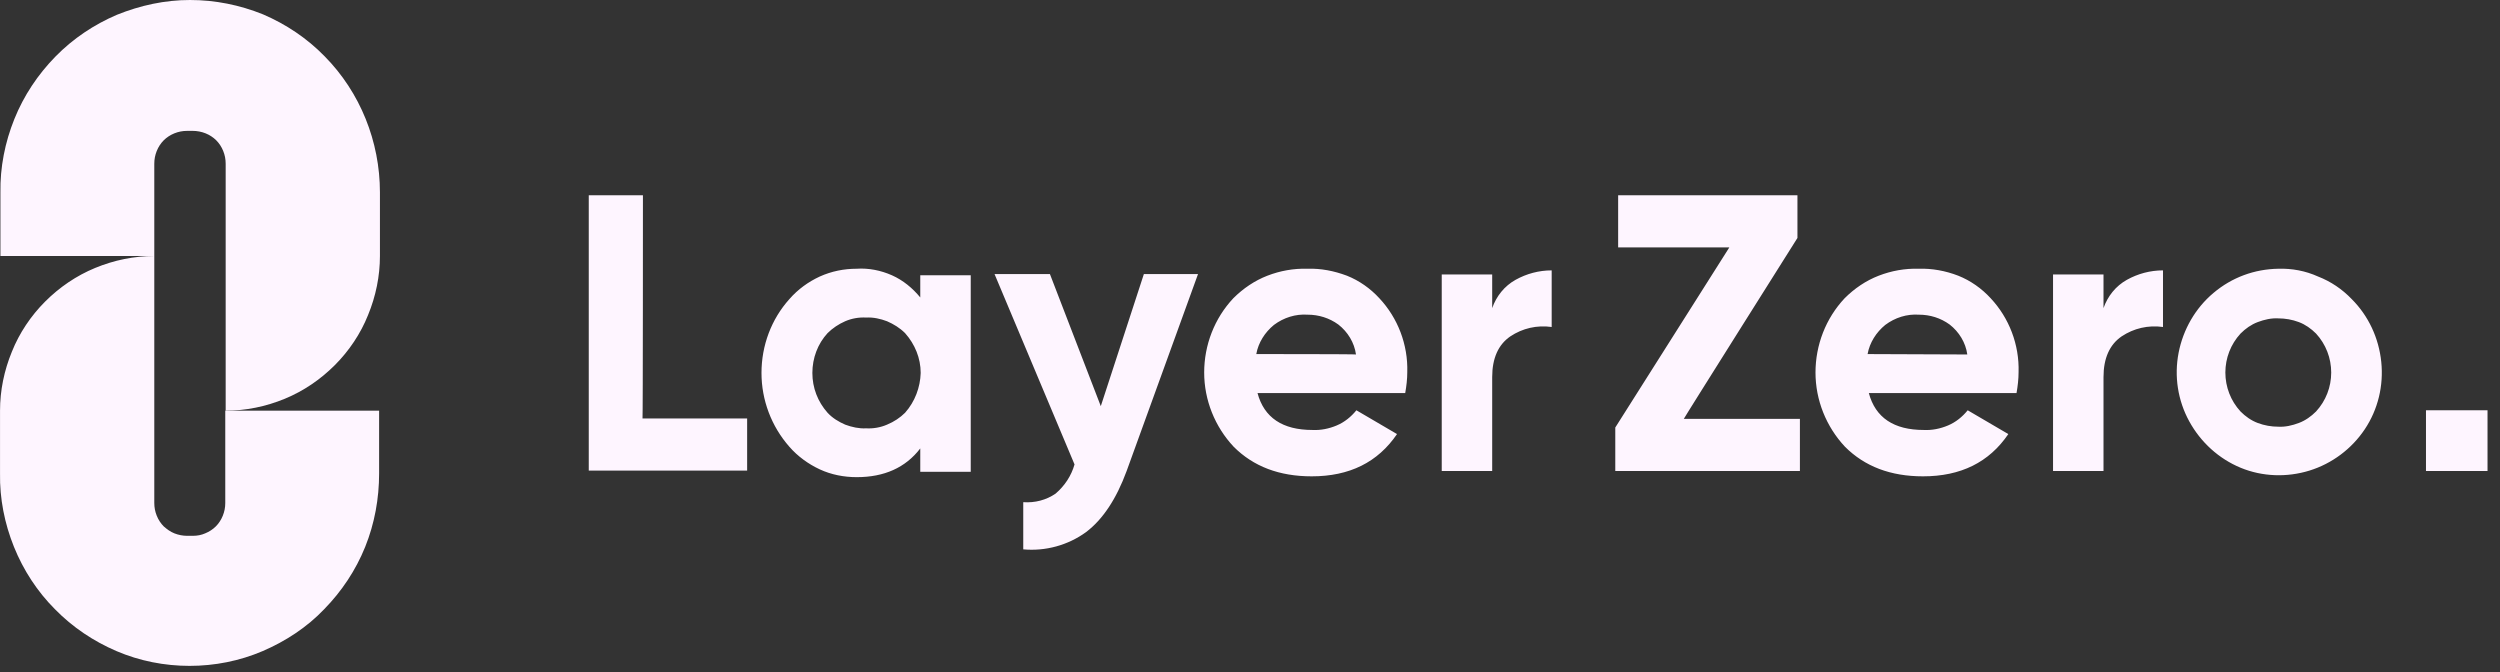<svg width="186" height="50" viewBox="0 0 186 50" fill="none" xmlns="http://www.w3.org/2000/svg">
<rect x="0" y="0" width="186" height="50" fill="#333333" stroke="none"/>
<path d="M14.134 0C12.272 0 10.441 0.397 8.701 1.099C6.992 1.831 5.435 2.869 4.122 4.212C2.81 5.555 1.772 7.112 1.07 8.852C0.368 10.592 0.002 12.454 0.032 14.316V19.047H11.479V12.179C11.479 11.844 11.54 11.538 11.662 11.233C11.784 10.928 11.967 10.653 12.181 10.439C12.395 10.226 12.669 10.043 12.974 9.92C13.28 9.798 13.585 9.737 13.921 9.737H14.348C14.653 9.737 14.989 9.798 15.294 9.92C15.6 10.043 15.874 10.226 16.088 10.439C16.302 10.653 16.485 10.928 16.607 11.233C16.729 11.538 16.79 11.844 16.79 12.179V30.555C18.286 30.555 19.781 30.25 21.186 29.67C22.59 29.09 23.841 28.235 24.91 27.167C25.978 26.099 26.833 24.816 27.382 23.443C27.962 22.039 28.267 20.543 28.267 19.047V14.316C28.267 10.531 26.802 6.868 24.146 4.182C22.834 2.839 21.277 1.801 19.568 1.068C17.828 0.366 15.996 0 14.134 0Z" fill="#FEF5FF"/>
<path d="M14.348 39.865H13.921C13.616 39.865 13.28 39.804 12.975 39.682C12.669 39.56 12.425 39.377 12.181 39.163C11.967 38.949 11.784 38.675 11.662 38.369C11.54 38.064 11.479 37.759 11.479 37.423V19.047C9.983 19.047 8.488 19.353 7.083 19.933C5.679 20.513 4.428 21.367 3.359 22.436C2.291 23.504 1.436 24.786 0.887 26.16C0.307 27.564 0.002 29.059 0.002 30.555V35.225C-0.029 37.087 0.338 38.949 1.04 40.689C1.742 42.429 2.78 44.017 4.092 45.329C5.405 46.672 6.961 47.71 8.671 48.443C10.38 49.175 12.242 49.541 14.104 49.541C15.966 49.541 17.828 49.175 19.538 48.443C21.247 47.71 22.834 46.672 24.116 45.329C25.429 43.986 26.466 42.429 27.169 40.689C27.871 38.949 28.206 37.087 28.206 35.225V30.555H16.76V37.423C16.76 37.759 16.699 38.064 16.577 38.369C16.454 38.675 16.271 38.949 16.058 39.163C15.844 39.377 15.569 39.56 15.264 39.682C14.989 39.804 14.684 39.865 14.348 39.865ZM47.834 14.53H43.804V35.012H55.587V31.135H47.803C47.834 31.166 47.834 14.53 47.834 14.53ZM68.468 22.13C67.888 21.428 67.186 20.848 66.362 20.482C65.538 20.116 64.622 19.933 63.737 19.994C62.791 19.994 61.875 20.177 60.99 20.574C60.135 20.971 59.372 21.52 58.731 22.253C57.388 23.748 56.655 25.702 56.655 27.747C56.655 29.762 57.388 31.715 58.731 33.241C59.341 33.943 60.135 34.523 60.99 34.92C61.844 35.317 62.791 35.5 63.737 35.5C65.782 35.5 67.369 34.798 68.468 33.363V35.103H72.223V20.482H68.468V22.13ZM67.339 30.708C66.972 31.074 66.515 31.379 65.996 31.593C65.507 31.807 64.958 31.898 64.439 31.868C63.92 31.898 63.371 31.776 62.882 31.593C62.394 31.379 61.936 31.105 61.57 30.708C60.837 29.884 60.44 28.846 60.44 27.747C60.44 26.648 60.837 25.58 61.57 24.786C61.936 24.42 62.394 24.114 62.882 23.901C63.371 23.687 63.92 23.596 64.439 23.626C64.989 23.596 65.507 23.718 65.996 23.901C66.484 24.114 66.942 24.389 67.339 24.786C68.071 25.61 68.499 26.648 68.499 27.747C68.468 28.815 68.071 29.884 67.339 30.708ZM81.899 30.219L78.114 20.39H73.993L79.945 34.554C79.701 35.409 79.213 36.141 78.541 36.721C77.839 37.209 76.985 37.423 76.13 37.362V40.872C77.778 41.025 79.457 40.567 80.8 39.59C82.052 38.644 83.059 37.118 83.822 35.042L89.133 20.39H85.104L81.899 30.219ZM97.283 19.994C96.246 19.963 95.238 20.146 94.292 20.513C93.346 20.879 92.491 21.459 91.758 22.191C90.354 23.687 89.591 25.671 89.591 27.716C89.591 29.762 90.385 31.746 91.789 33.241C93.254 34.706 95.177 35.439 97.589 35.439C100.397 35.439 102.503 34.401 103.938 32.295L100.916 30.525C100.519 31.013 100.031 31.41 99.451 31.654C98.871 31.898 98.26 32.02 97.65 31.99C95.421 31.99 94.048 31.074 93.559 29.243H104.548C104.64 28.724 104.701 28.205 104.701 27.686C104.762 25.641 103.999 23.657 102.625 22.191C101.954 21.459 101.129 20.879 100.214 20.513C99.237 20.146 98.26 19.963 97.283 19.994ZM93.468 26.343C93.62 25.488 94.109 24.725 94.78 24.175C95.513 23.626 96.398 23.351 97.283 23.412C98.108 23.412 98.901 23.657 99.573 24.145C100.275 24.694 100.763 25.488 100.885 26.373C100.885 26.343 93.468 26.343 93.468 26.343ZM111.019 22.924V20.421H107.265V35.042H111.019V28.052C111.019 26.648 111.477 25.641 112.363 25.03C113.278 24.42 114.347 24.175 115.445 24.328V20.116C114.499 20.116 113.583 20.36 112.759 20.818C111.935 21.276 111.325 22.039 111.019 22.924ZM133.73 17.704V14.53H120.39V18.406H128.663L120.177 31.807V35.042H133.913V31.166H125.274C125.244 31.166 133.73 17.704 133.73 17.704ZM142.765 19.994C141.727 19.963 140.72 20.146 139.774 20.513C138.827 20.879 137.973 21.459 137.24 22.191C135.836 23.687 135.073 25.671 135.073 27.716C135.073 29.762 135.866 31.746 137.27 33.241C138.736 34.706 140.659 35.439 143.07 35.439C145.878 35.439 147.985 34.401 149.419 32.295L146.397 30.525C146.001 31.013 145.512 31.41 144.932 31.654C144.352 31.898 143.742 32.02 143.131 31.99C140.903 31.99 139.529 31.074 139.041 29.243H150.03C150.121 28.724 150.182 28.205 150.182 27.686C150.243 25.641 149.48 23.657 148.107 22.191C147.435 21.459 146.611 20.879 145.695 20.513C144.749 20.146 143.742 19.963 142.765 19.994ZM138.949 26.343C139.102 25.488 139.59 24.725 140.262 24.175C140.994 23.626 141.88 23.351 142.765 23.412C143.589 23.412 144.383 23.657 145.054 24.145C145.756 24.694 146.245 25.488 146.367 26.373L138.949 26.343ZM156.501 22.924V20.421H152.746V35.042H156.501V28.052C156.501 26.648 156.959 25.641 157.844 25.03C158.76 24.42 159.828 24.175 160.927 24.328V20.116C159.981 20.116 159.065 20.36 158.241 20.818C157.417 21.276 156.806 22.039 156.501 22.924ZM169.504 19.994C167.734 20.024 166.055 20.635 164.682 21.795C163.338 22.924 162.423 24.511 162.087 26.251C161.751 27.991 162.026 29.792 162.881 31.349C163.735 32.906 165.078 34.127 166.696 34.798C168.314 35.47 170.145 35.531 171.824 35.012C173.503 34.493 174.968 33.394 175.945 31.929C176.922 30.464 177.349 28.693 177.166 26.923C176.983 25.152 176.22 23.504 174.968 22.253C174.266 21.52 173.412 20.94 172.465 20.574C171.519 20.146 170.512 19.963 169.504 19.994ZM172.313 30.616C171.946 30.983 171.519 31.288 171.031 31.471C170.542 31.654 170.023 31.776 169.504 31.746C168.985 31.746 168.467 31.654 167.978 31.471C167.49 31.288 167.062 30.983 166.696 30.616C165.964 29.823 165.567 28.785 165.567 27.716C165.567 26.648 165.964 25.61 166.696 24.817C167.062 24.45 167.49 24.145 167.978 23.962C168.467 23.779 168.985 23.657 169.504 23.687C170.023 23.687 170.542 23.779 171.031 23.962C171.519 24.145 171.946 24.45 172.313 24.817C173.045 25.61 173.442 26.648 173.442 27.716C173.442 28.785 173.045 29.823 172.313 30.616ZM185.072 30.525H180.493V35.042H185.072V30.525Z" fill="#FEF5FF"/>
</svg>
